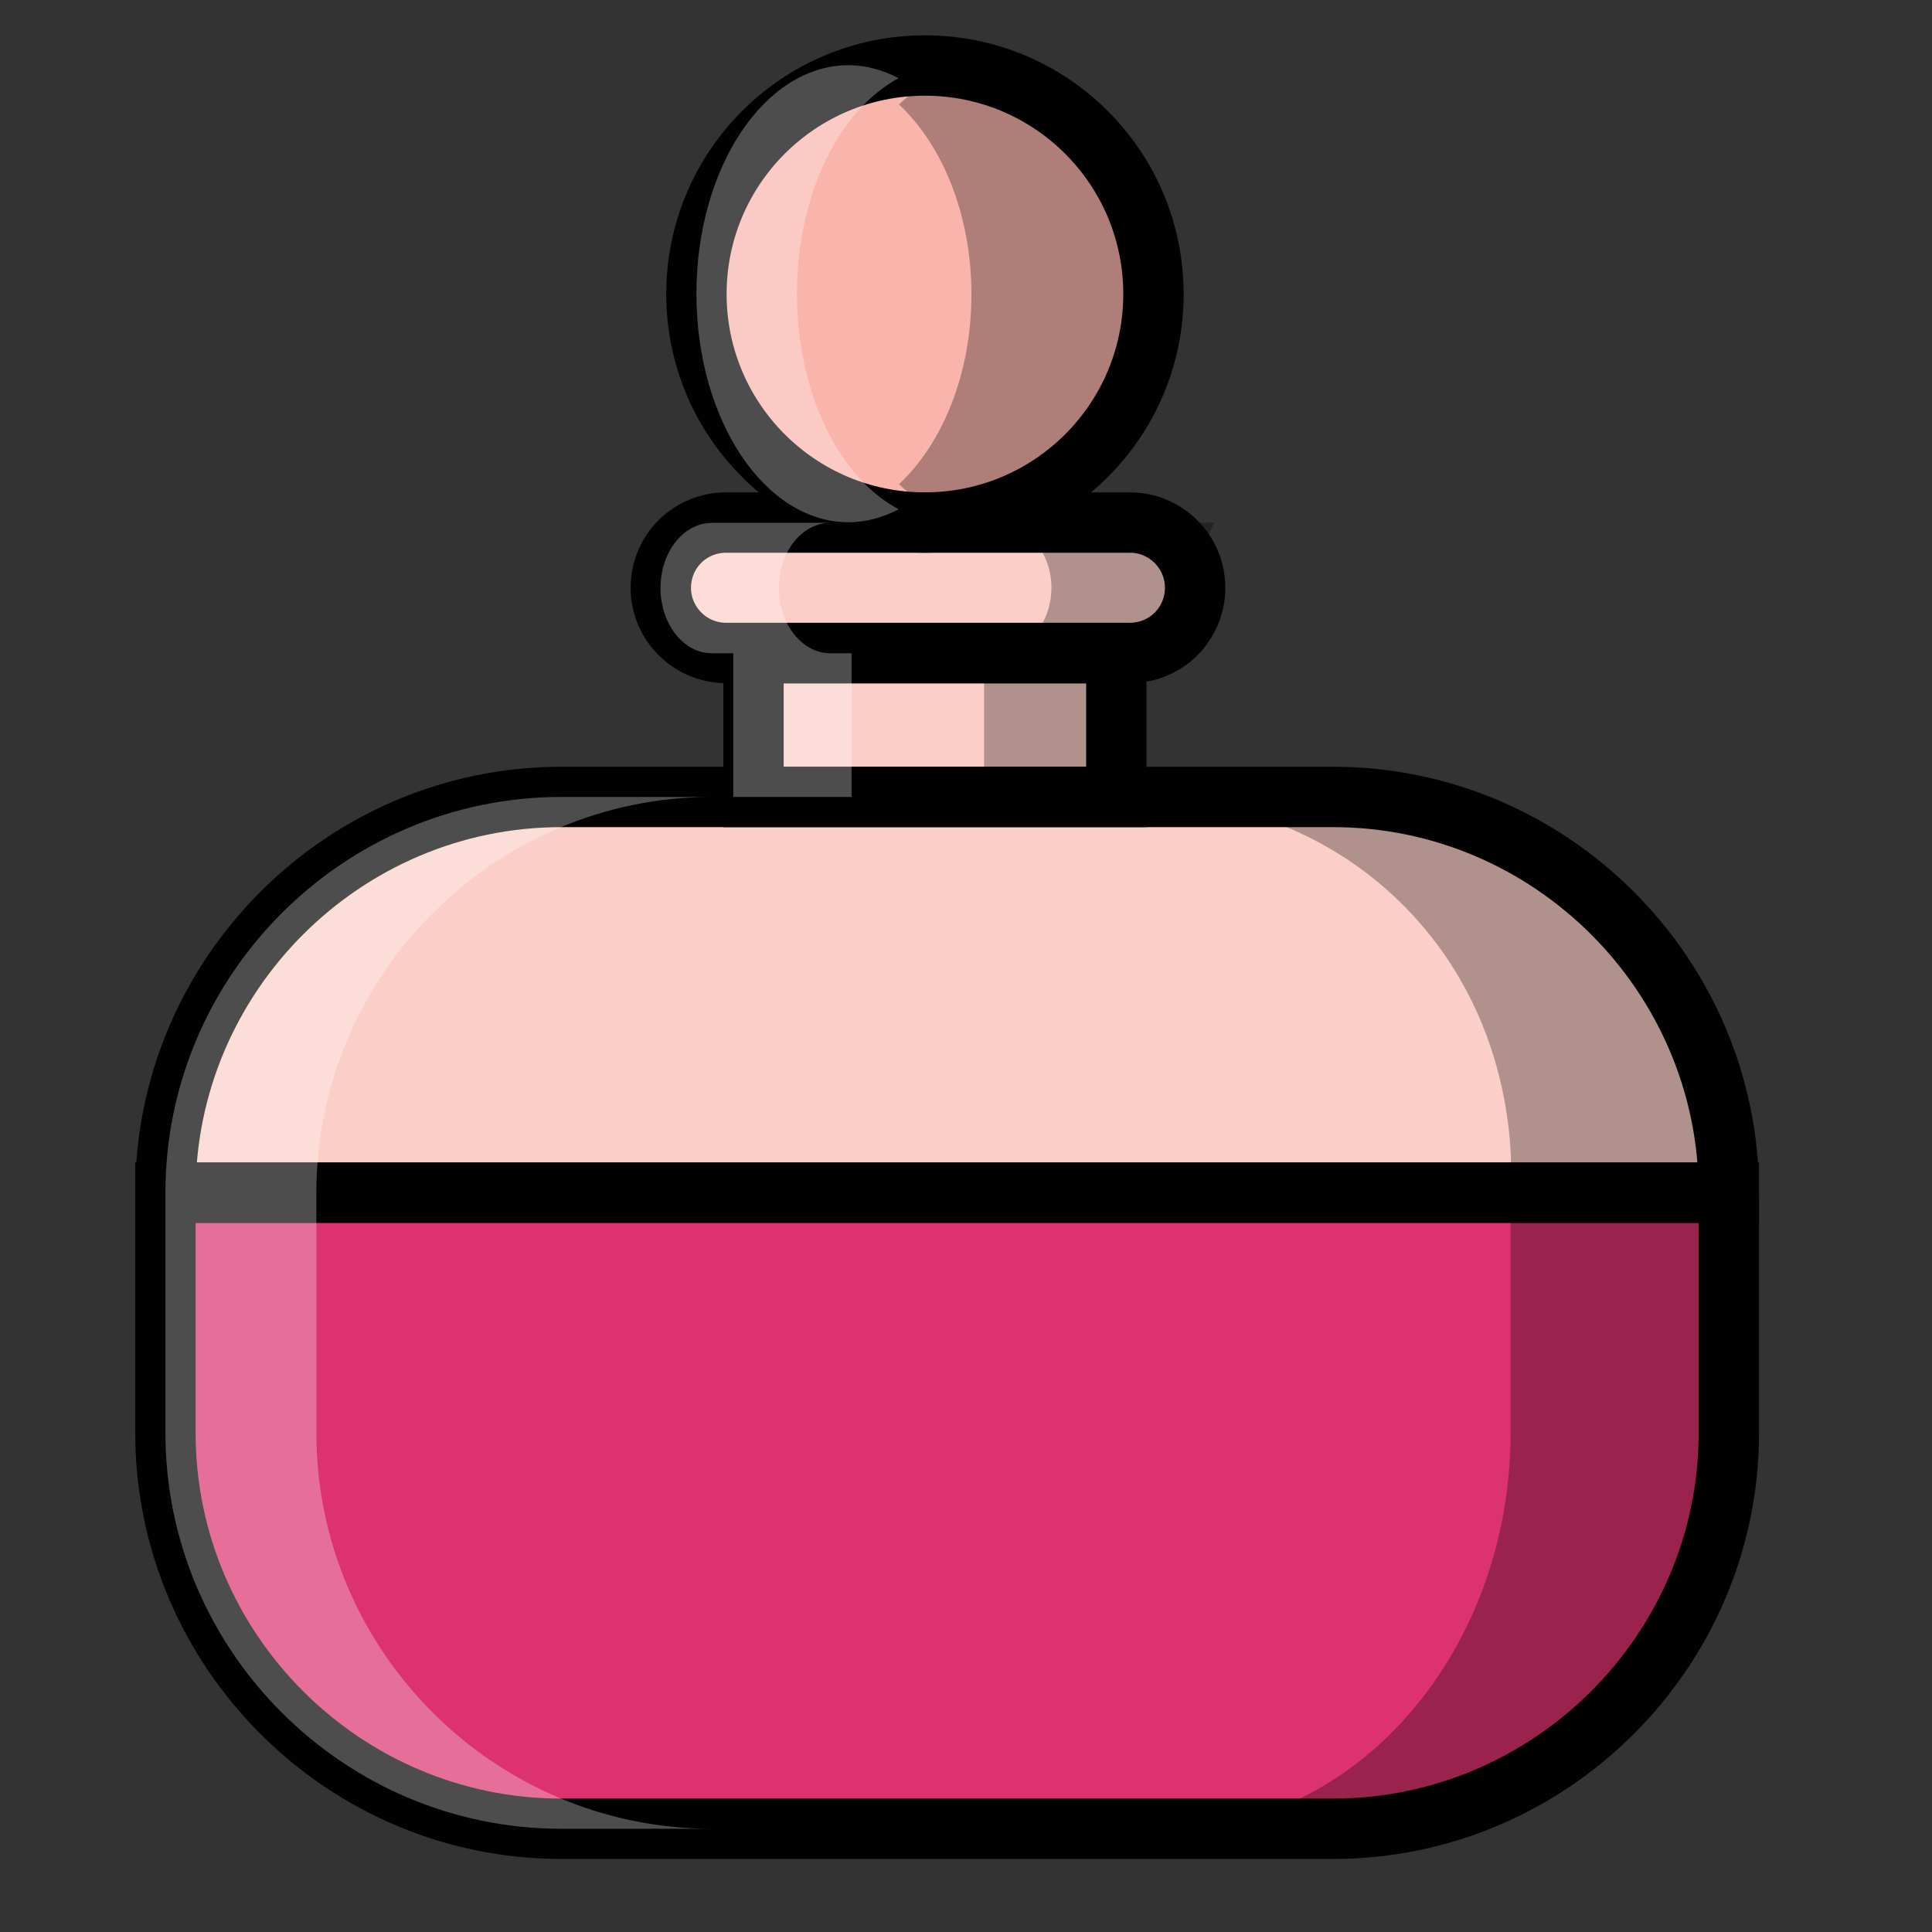 <?xml version="1.0" encoding="utf-8"?>
<!-- Generator: Adobe Illustrator 23.0.6, SVG Export Plug-In . SVG Version: 6.00 Build 0)  -->
<svg version="1.1" id="Layer_1" xmlns="http://www.w3.org/2000/svg" xmlns:xlink="http://www.w3.org/1999/xlink" x="0px" y="0px"
	 viewBox="0 0 64 64" style="enable-background:new 0 0 64 64;" xml:space="preserve">
<rect x="0" y="0" width="64" height="64" fill="#333333" stroke="none"/>
<style type="text/css">
	.st0{fill:#EC4C98;}
	.st1{fill:none;}
	.st2{fill:#CE307B;}
	.st3{fill:#A88967;}
	.st4{fill:#E88793;}
	.st5{fill:#F7C0CD;}
	.st6{fill:#FFD067;}
	.st7{fill:#EC635F;}
	.st8{fill:#CC4948;}
	.st9{fill:#EA3B4F;}
	.st10{fill:#FDE373;}
	.st11{fill:#9ECAE0;}
	.st12{fill:#010101;}
	.st13{fill:#F8B2B3;}
	.st14{fill:#CCCCCC;}
	.st15{fill:#683D17;}
	.st16{fill:#971D21;}
	.st17{fill:#D32C39;}
	.st18{fill:#EB9E2D;}
	.st19{fill:#F9BF73;}
	.st20{fill:#D46360;}
	.st21{fill:#EAEEF1;}
	.st22{fill:#ED6F6E;}
	.st23{fill:#FAC2C3;}
	.st24{fill:#FDF5A3;}
	.st25{fill:#F49DC3;}
	.st26{fill:#D85DA0;}
	.st27{fill:#F7A4A6;}
	.st28{fill:#FFE09C;}
	.st29{fill:#D25252;}
	.st30{fill:none;stroke:#010101;stroke-width:2;stroke-miterlimit:10;}
	.st31{fill:#DFE568;}
	.st32{fill:#D0202B;}
	.st33{fill:#66A9B2;}
	.st34{fill:#8BCEDB;}
	.st35{fill:#ACDFE6;}
	.st36{fill:#F58D95;}
	.st37{fill:#F26C76;}
	.st38{fill:#F7A6AE;}
	.st39{fill:#FDE588;}
	.st40{fill:#853223;}
	.st41{fill:#C6877E;}
	.st42{fill:#C32026;}
	.st43{fill:#969595;}
	.st44{fill:#F9B4AB;}
	.st45{fill:#FBCFC8;}
	.st46{fill:#DC326F;}
	.st47{fill:#F7FAFC;}
	.st48{fill:#F6EFE8;}
	.st49{fill:#7DC8C7;}
	.st50{fill:#E27F86;}
	.st51{fill:#FFFFFF;}
	.st52{fill:#BEDDF4;}
	.st53{fill:#FBB03B;}
	.st54{fill:#F47D4E;}
	.st55{fill:#F176A8;}
	.st56{fill:#ED227C;}
	.st57{fill:#ED99C1;}
	.st58{fill:#FDF053;}
	.st59{fill:#F9B9A2;}
	.st60{fill:#F09B78;}
	.st61{fill:none;stroke:#000000;stroke-width:2;stroke-miterlimit:10;}
	.st62{fill:none;stroke:#010101;stroke-width:2.594;stroke-miterlimit:10;}
	.st63{fill:none;stroke:#010101;stroke-width:2.69;stroke-miterlimit:10;}
	.st64{fill:none;stroke:#010101;stroke-width:1.814;stroke-miterlimit:10;}
	.st65{fill:none;stroke:#010101;stroke-width:1.951;stroke-miterlimit:10;}
	.st66{fill:none;stroke:#010101;stroke-width:1.903;stroke-miterlimit:10;}
	.st67{fill:none;stroke:#010101;stroke-width:1.545;stroke-miterlimit:10;}
	.st68{fill:none;stroke:#010101;stroke-width:1.728;stroke-miterlimit:10;}
	.st69{opacity:0.3;}
	.st70{opacity:0.3;fill:#FFFFFF;}
</style>
<g id="Vector">
	<g id="parfume">
		<circle class="st44" cx="30.64" cy="9.74" r="7.57"/>
		<path class="st45" d="M39.59,19.47c0,0.59-0.24,1.14-0.63,1.53s-0.94,0.63-1.53,0.63H24.05c-1.19,0-2.16-0.97-2.16-2.16
			c0-0.59,0.24-1.14,0.63-1.53c0.39-0.39,0.94-0.63,1.53-0.63h13.38C38.62,17.31,39.59,18.28,39.59,19.47z"/>
		<rect x="24.96" y="21.64" class="st45" width="12.02" height="4.76"/>
		<path class="st45" d="M57.27,39.51H5.48c0-7.21,5.9-13.11,13.11-13.11h25.57C51.37,26.4,57.27,32.3,57.27,39.51z"/>
		<path class="st46" d="M57.27,39.51v7.96c0,7.21-5.9,13.11-13.11,13.11H18.59c-7.21,0-13.11-5.9-13.11-13.11v-7.96H57.27z"/>
	</g>
</g>
<g id="Line">
	<g id="parfume_1_">
		<circle class="st30" cx="30.64" cy="9.74" r="7.57"/>
		<path class="st30" d="M39.59,19.47c0,0.59-0.24,1.14-0.63,1.53s-0.94,0.63-1.53,0.63H24.05c-1.19,0-2.16-0.97-2.16-2.16
			c0-0.59,0.24-1.14,0.63-1.53c0.39-0.39,0.94-0.63,1.53-0.63h13.38C38.62,17.31,39.59,18.28,39.59,19.47z"/>
		<rect x="24.96" y="21.64" class="st30" width="12.02" height="4.76"/>
		<line class="st30" x1="36.98" y1="26.79" x2="36.98" y2="26.4"/>
		<path class="st30" d="M57.27,39.51H5.48c0-7.21,5.9-13.11,13.11-13.11h25.57C51.37,26.4,57.27,32.3,57.27,39.51z"/>
		<path class="st30" d="M57.27,39.51v7.96c0,7.21-5.9,13.11-13.11,13.11H18.59c-7.21,0-13.11-5.9-13.11-13.11v-7.96H57.27z"/>
		<line class="st30" x1="24.96" y1="26.79" x2="24.96" y2="26.4"/>
	</g>
</g>
<g id="shadow">
	<path class="st69" d="M38.22,9.74c0-4.18-2.43-7.57-5.42-7.57c-1.12,0-2.16,0.47-3.02,1.29c1.45,1.36,2.4,3.67,2.4,6.29
		s-0.95,4.93-2.4,6.29c0.86,0.81,1.9,1.29,3.02,1.29C35.79,17.31,38.22,13.92,38.22,9.74z"/>
	<path class="st69" d="M46.01,26.4c-3.01,0-6.02,0-9.02,0c0.15-1.59,0.3-3.18,0.45-4.76l0,0c1.42-0.27,1.93-0.77,2.11-1.21
		c0.21-0.5,0.01-0.94,0.24-1.92c0.12-0.52,0.3-0.93,0.44-1.2h-5.83h-1.43c1.02,0,1.86,0.97,1.86,2.16c0,0.59-0.21,1.14-0.54,1.53
		c-0.34,0.39-0.81,0.63-1.31,0.63h-0.38v4.76c1.47,0,2.93,0,4.4,0c0.72-0.04,5.87-0.25,9.73,3.85c3.58,3.81,3.36,8.48,3.31,9.26
		v7.96c0,7.21-5.07,13.11-11.27,13.11h7.26c6.2,0,11.27-5.9,11.27-13.11v-7.96C57.27,32.3,52.2,26.4,46.01,26.4z"/>
</g>
<g id="Highligth">
	<g id="dress_3_">
	</g>
	<g id="heels_3_">
	</g>
	<g id="sneakers_3_">
	</g>
	<g id="brush_3_">
	</g>
	<g id="lipstick_3_">
	</g>
	<g id="powder_3_">
	</g>
	<g id="eye_shadow_3_">
	</g>
	<g id="hat_3_">
	</g>
	<g id="boots_3_">
	</g>
	<g id="earring_1_">
	</g>
	<g id="hair_straightener_3_">
	</g>
	<g id="hair_dyer">
	</g>
	<g id="cream_3_">
	</g>
	<g id="long_shirt_3_">
	</g>
	<g id="hot_pents_1_">
	</g>
	<g id="dress_party_3_">
	</g>
	<g id="kutex_3_">
	</g>
	<g id="mirror_3_">
	</g>
	<g id="parfume_3_">
	</g>
	<path class="st70" d="M28.21,26.4v-4.76H27.5c-0.93,0-1.7-0.97-1.7-2.16c0-0.59,0.19-1.14,0.5-1.53c0.31-0.39,0.74-0.63,1.2-0.63
		h-3.92c-0.46,0-0.89,0.24-1.2,0.63c-0.31,0.39-0.5,0.94-0.5,1.53c0,1.19,0.76,2.16,1.7,2.16h0.71v4.76H28.21z"/>
	<path class="st70" d="M29.77,2.59c-0.52-0.27-1.08-0.43-1.66-0.43c-2.78,0-5.04,3.39-5.04,7.57s2.26,7.57,5.04,7.57
		c0.58,0,1.14-0.16,1.66-0.43c-1.96-1.03-3.37-3.84-3.37-7.14S27.81,3.63,29.77,2.59z"/>
	<path class="st70" d="M10.48,47.47v-7.96c0-7.21,5.9-13.11,13.11-13.11h-5c-7.21,0-13.11,5.9-13.11,13.11v7.96
		c0,7.21,5.9,13.11,13.11,13.11h5C16.38,60.58,10.48,54.68,10.48,47.47z"/>
</g>
</svg>
